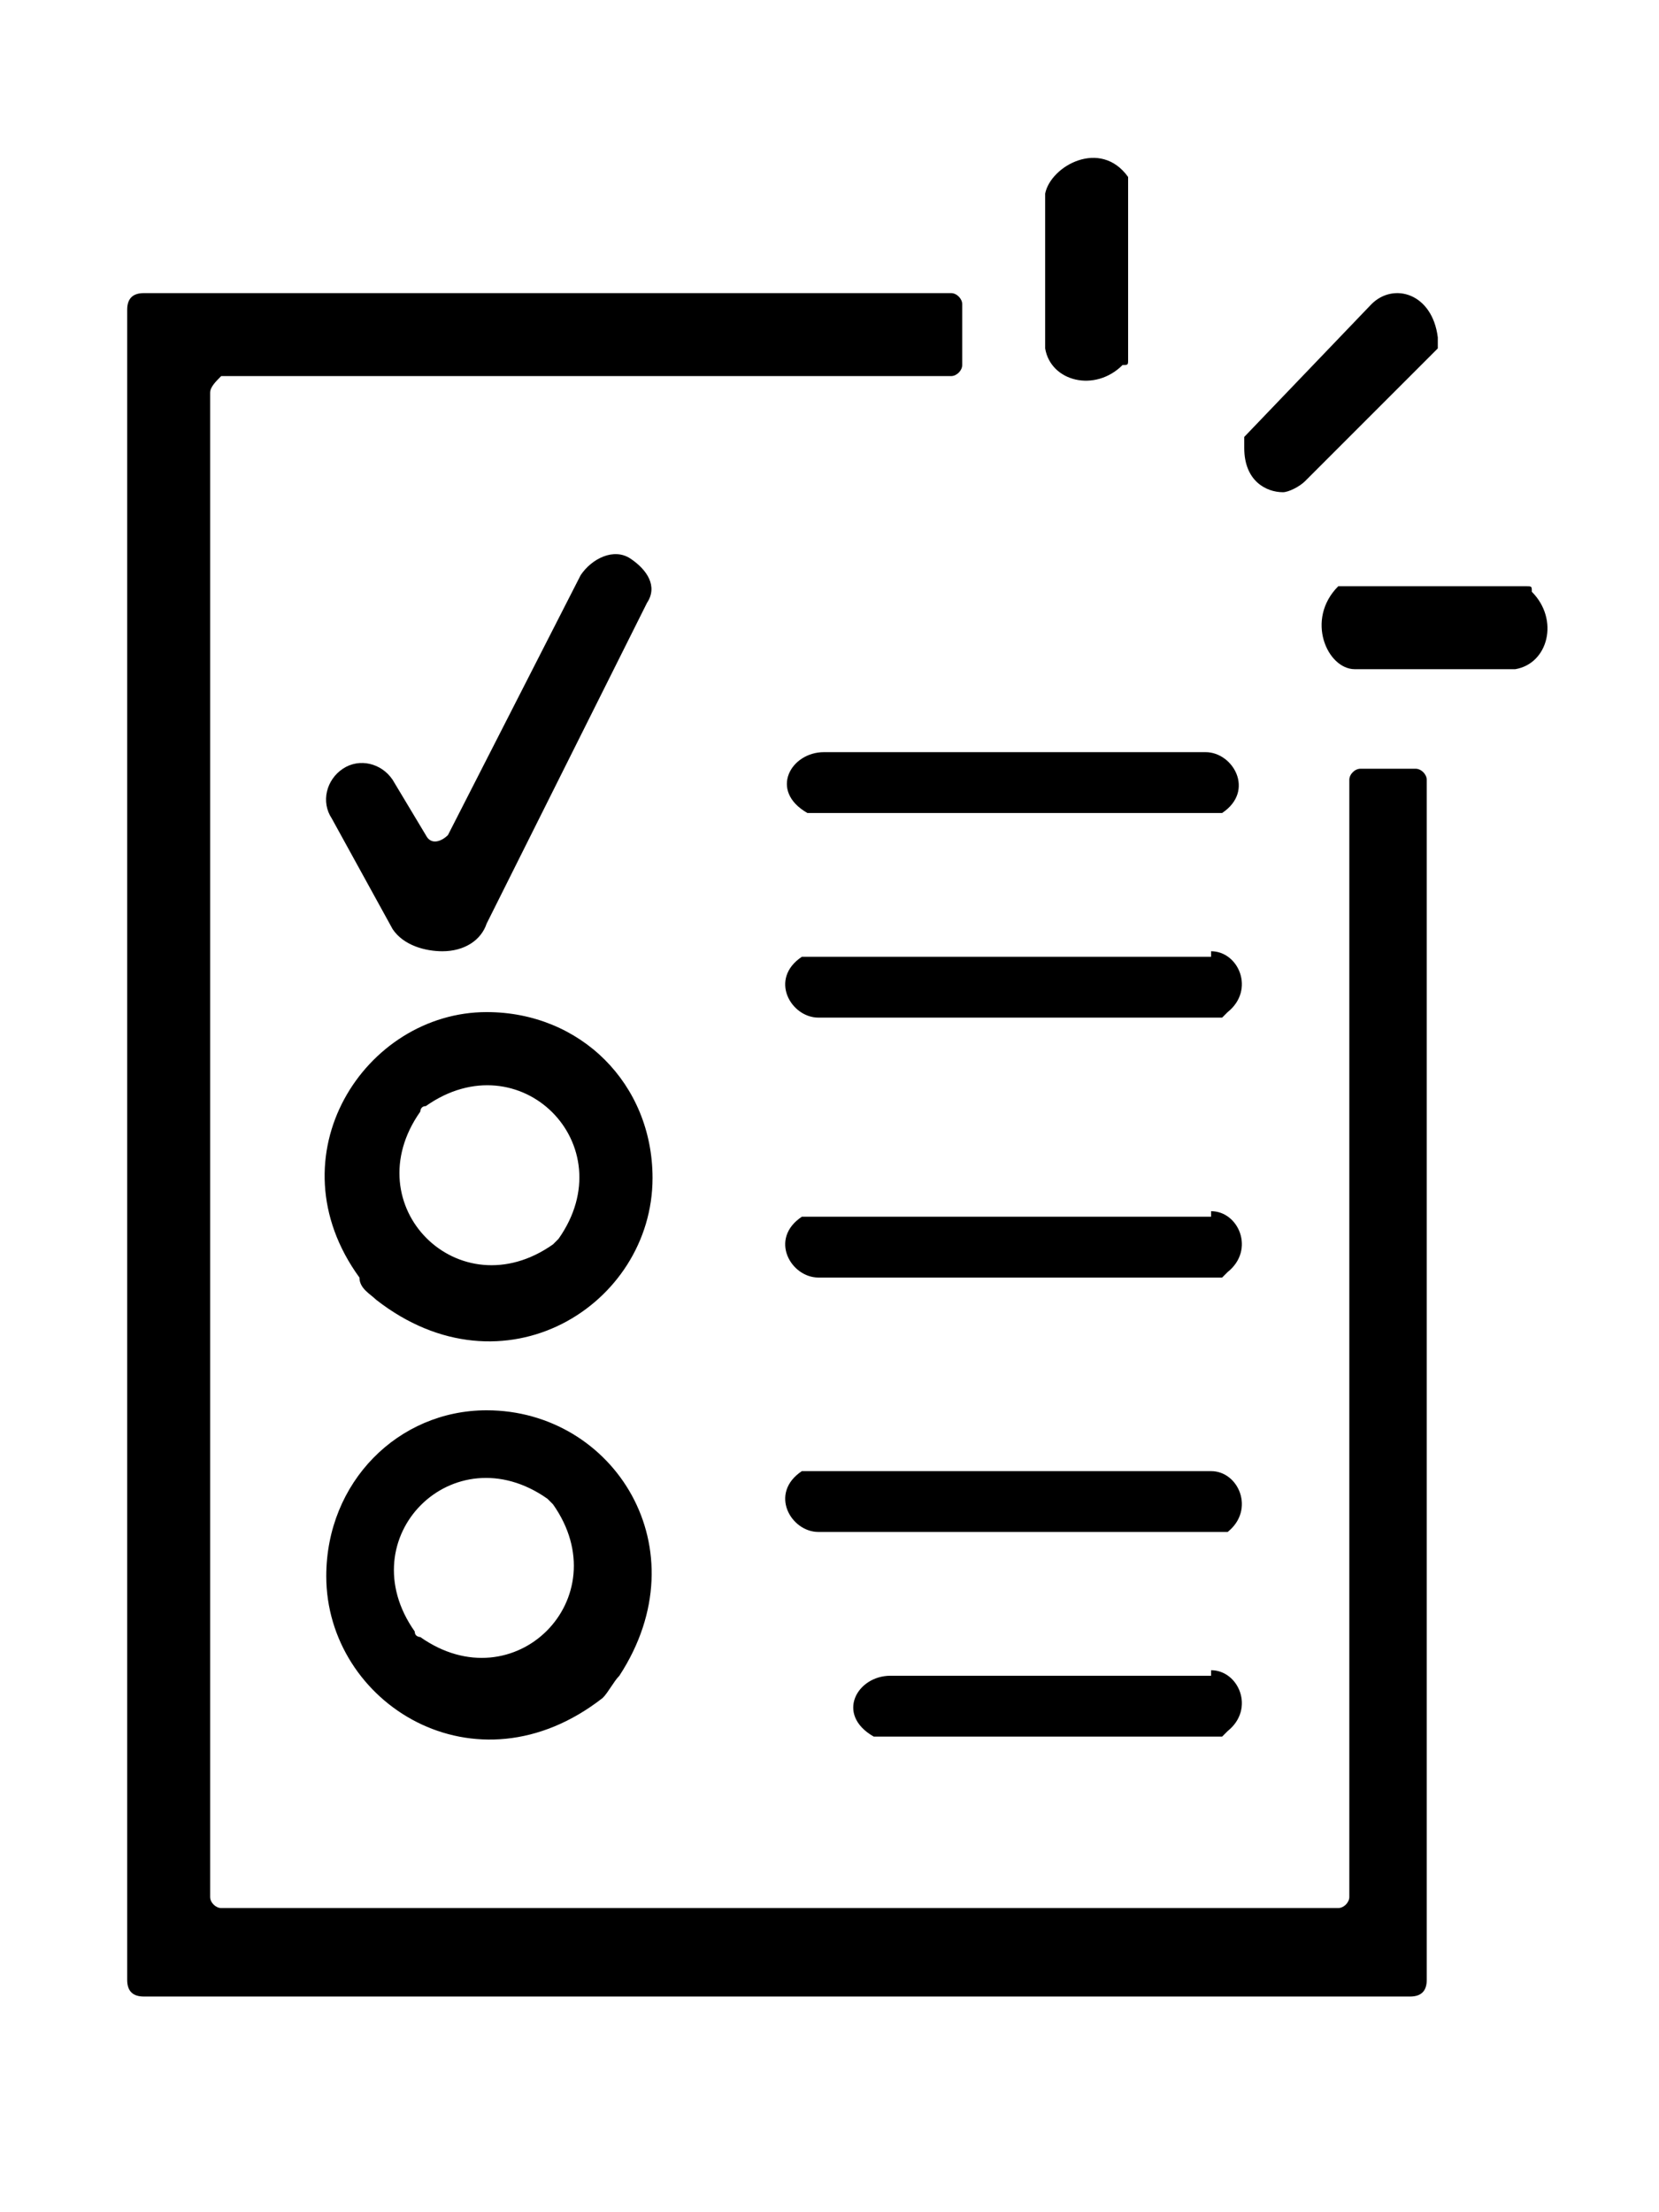 <?xml version="1.0" encoding="utf-8"?>
<!-- Generator: Adobe Illustrator 24.0.3, SVG Export Plug-In . SVG Version: 6.00 Build 0)  -->
<svg version="1.1" id="Layer_1" xmlns="http://www.w3.org/2000/svg" xmlns:xlink="http://www.w3.org/1999/xlink" x="0px" y="0px"
	 viewBox="0 0 30 40" style="enable-background:new 0 0 30 40;" xml:space="preserve">
<title>Group 11</title>
<desc>Created with Sketch.</desc>
<g>
	<defs>
		<path id="SVGID_1_" d="M20.4,3.2C20.4,3.2,20.4,3.3,20.4,3.2l0,0.1v3.2c0,0.1,0,0.1-0.1,0.1c-0.5,0.5-1.3,0.3-1.4-0.3l0-0.1V3.5
			C19,3,19.9,2.5,20.4,3.2z M26,6.1c0,0.1,0,0.1,0,0.2l0,0l-2.4,2.4c-0.1,0.1-0.3,0.2-0.4,0.2c-0.3,0-0.7-0.2-0.7-0.8
			c0,0,0-0.1,0-0.1l0-0.1l2.3-2.4C25.2,5.1,25.9,5.3,26,6.1z M27.6,10.6c0.1,0,0.1,0,0.1,0.1c0.5,0.5,0.3,1.3-0.3,1.4l-0.1,0h-2.8
			c-0.5,0-0.9-0.9-0.3-1.5c0,0,0.1,0,0.1,0l0,0H27.6z M21.8,13.6c0.5,0,0.9,0.7,0.3,1.1c0,0-0.1,0-0.1,0h-7.3c0,0-0.1,0-0.1,0
			c-0.7-0.4-0.3-1.1,0.3-1.1H21.8z M10.5,10.4c0.2-0.3,0.6-0.5,0.9-0.3c0.3,0.2,0.5,0.5,0.3,0.8l-2.9,5.8C8.7,17,8.4,17.2,8,17.2
			c-0.3,0-0.7-0.1-0.9-0.4L6,14.8c-0.2-0.3-0.1-0.7,0.2-0.9c0.3-0.2,0.7-0.1,0.9,0.2l0.6,1c0.1,0.2,0.3,0.1,0.4,0L10.5,10.4z
			 M21.9,17.2c0.5,0,0.8,0.7,0.3,1.1c0,0-0.1,0.1-0.1,0.1h-7.3c-0.5,0-0.9-0.7-0.3-1.1c0,0,0.1,0,0.1,0H21.9z M10.1,22.4
			c1.2-1.7-0.7-3.6-2.4-2.4c-0.1,0-0.1,0.1-0.1,0.1c-1.2,1.7,0.7,3.6,2.4,2.4C10,22.5,10,22.5,10.1,22.4z M21.9,21.9
			c0.5,0,0.8,0.7,0.3,1.1c0,0-0.1,0.1-0.1,0.1h-7.3c-0.5,0-0.9-0.7-0.3-1.1c0,0,0.1,0,0.1,0H21.9z M8.8,18.3c1.7,0,3,1.3,3,3
			c0,2.3-2.7,4-5,2.2c-0.1-0.1-0.3-0.2-0.3-0.4C4.9,20.9,6.6,18.3,8.8,18.3z M21.9,26.6c0.5,0,0.8,0.7,0.3,1.1c0,0-0.1,0-0.1,0h-7.3
			c-0.5,0-0.9-0.7-0.3-1.1c0,0,0.1,0,0.1,0H21.9z M9.9,27.1c-1.7-1.2-3.6,0.7-2.4,2.4c0,0.1,0.1,0.1,0.1,0.1
			c1.7,1.2,3.6-0.7,2.4-2.4C10,27.2,10,27.2,9.9,27.1z M8.8,25.5c2.3,0,3.9,2.5,2.4,4.8c-0.1,0.1-0.2,0.3-0.3,0.4
			c-2.3,1.8-5,0.1-5-2.2C5.9,26.8,7.2,25.5,8.8,25.5z M21.9,30.2c0.5,0,0.8,0.7,0.3,1.1c0,0-0.1,0.1-0.1,0.1h-6.2c0,0-0.1,0-0.1,0
			c-0.7-0.4-0.3-1.1,0.3-1.1H21.9z M17.2,5.3c0.1,0,0.2,0.1,0.2,0.2v1.1c0,0.1-0.1,0.2-0.2,0.2H4C3.9,6.9,3.8,7,3.8,7.1v27.2
			c0,0.1,0.1,0.2,0.2,0.2h20.2c0.1,0,0.2-0.1,0.2-0.2V14.1c0-0.1,0.1-0.2,0.2-0.2h1c0.1,0,0.2,0.1,0.2,0.2v21.7
			c0,0.2-0.1,0.3-0.3,0.3H2.6c-0.2,0-0.3-0.1-0.3-0.3V5.6c0-0.2,0.1-0.3,0.3-0.3H17.2z"/>
	</defs>
	<use xlink:href="#SVGID_1_"  style="overflow:visible;fill-rule:evenodd;clip-rule:evenodd;"/>
	<clipPath id="SVGID_2_">
		<use xlink:href="#SVGID_1_"  style="overflow:visible;"/>
	</clipPath>
</g>
</svg>
